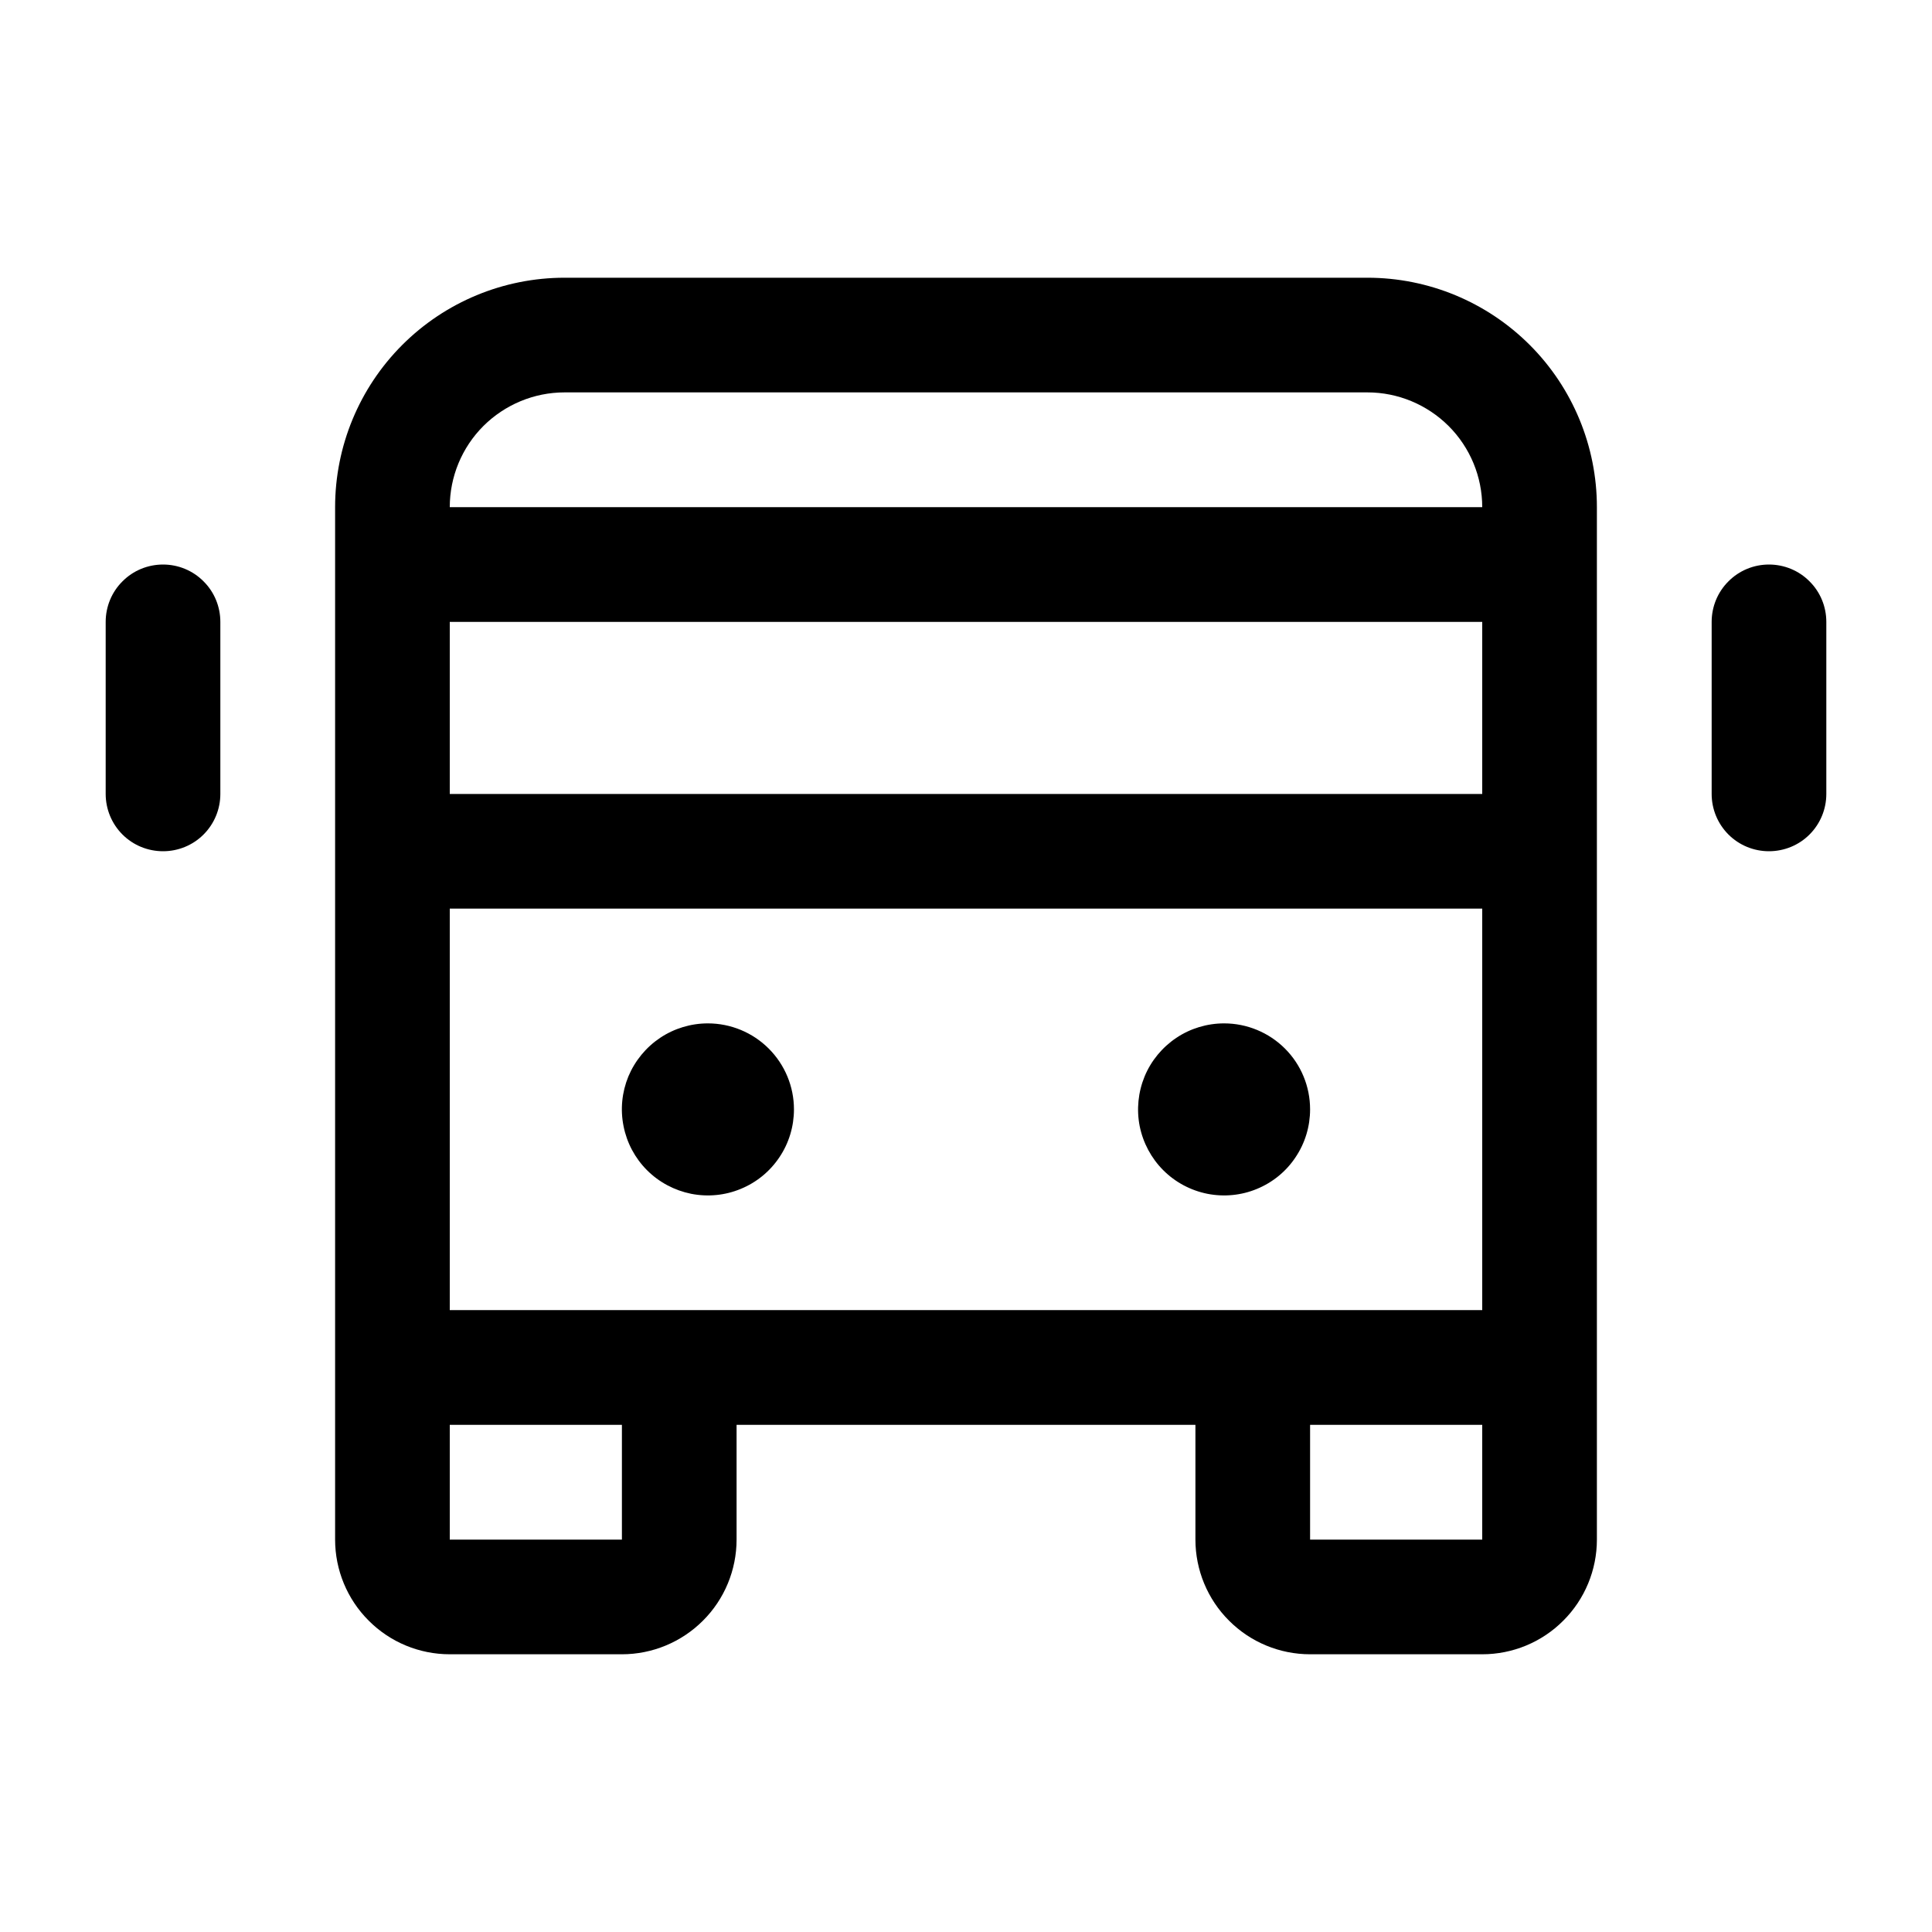 <svg width="20" height="20" viewBox="0 0 20 20" fill="none" xmlns="http://www.w3.org/2000/svg">
<path d="M14.156 2.875H5.844C5.214 2.875 4.61 3.125 4.164 3.571C3.719 4.016 3.469 4.62 3.469 5.25V15.938C3.469 16.252 3.594 16.555 3.817 16.777C4.039 17 4.341 17.125 4.656 17.125H6.438C6.752 17.125 7.054 17 7.277 16.777C7.5 16.555 7.625 16.252 7.625 15.938V14.75H12.375V15.938C12.375 16.252 12.5 16.555 12.723 16.777C12.945 17 13.248 17.125 13.562 17.125H15.344C15.659 17.125 15.961 17 16.183 16.777C16.406 16.555 16.531 16.252 16.531 15.938V5.25C16.531 4.62 16.281 4.016 15.836 3.571C15.39 3.125 14.786 2.875 14.156 2.875ZM4.656 13.562V9.406H15.344V13.562H4.656ZM4.656 6.438H15.344V8.219H4.656V6.438ZM5.844 4.062H14.156C14.471 4.062 14.773 4.188 14.996 4.41C15.219 4.633 15.344 4.935 15.344 5.25H4.656C4.656 4.935 4.781 4.633 5.004 4.41C5.227 4.188 5.529 4.062 5.844 4.062ZM6.438 15.938H4.656V14.75H6.438V15.938ZM13.562 15.938V14.75H15.344V15.938H13.562ZM8.219 11.484C8.219 11.661 8.167 11.833 8.069 11.979C7.971 12.126 7.832 12.24 7.669 12.307C7.506 12.375 7.327 12.392 7.154 12.358C6.982 12.323 6.823 12.239 6.698 12.114C6.574 11.99 6.489 11.831 6.455 11.658C6.42 11.485 6.438 11.306 6.505 11.143C6.573 10.981 6.687 10.842 6.833 10.744C6.98 10.646 7.152 10.594 7.328 10.594C7.564 10.594 7.791 10.688 7.958 10.855C8.125 11.022 8.219 11.248 8.219 11.484ZM13.562 11.484C13.562 11.661 13.51 11.833 13.412 11.979C13.315 12.126 13.175 12.24 13.013 12.307C12.85 12.375 12.671 12.392 12.498 12.358C12.325 12.323 12.167 12.239 12.042 12.114C11.918 11.99 11.833 11.831 11.798 11.658C11.764 11.485 11.782 11.306 11.849 11.143C11.916 10.981 12.031 10.842 12.177 10.744C12.323 10.646 12.496 10.594 12.672 10.594C12.908 10.594 13.135 10.688 13.302 10.855C13.469 11.022 13.562 11.248 13.562 11.484ZM18.906 6.438V8.219C18.906 8.376 18.844 8.527 18.732 8.639C18.621 8.75 18.47 8.812 18.312 8.812C18.155 8.812 18.004 8.75 17.893 8.639C17.781 8.527 17.719 8.376 17.719 8.219V6.438C17.719 6.28 17.781 6.129 17.893 6.018C18.004 5.906 18.155 5.844 18.312 5.844C18.47 5.844 18.621 5.906 18.732 6.018C18.844 6.129 18.906 6.28 18.906 6.438ZM2.281 6.438V8.219C2.281 8.376 2.219 8.527 2.107 8.639C1.996 8.75 1.845 8.812 1.688 8.812C1.53 8.812 1.379 8.75 1.268 8.639C1.156 8.527 1.094 8.376 1.094 8.219V6.438C1.094 6.28 1.156 6.129 1.268 6.018C1.379 5.906 1.53 5.844 1.688 5.844C1.845 5.844 1.996 5.906 2.107 6.018C2.219 6.129 2.281 6.28 2.281 6.438Z" fill="black"/>
</svg>
